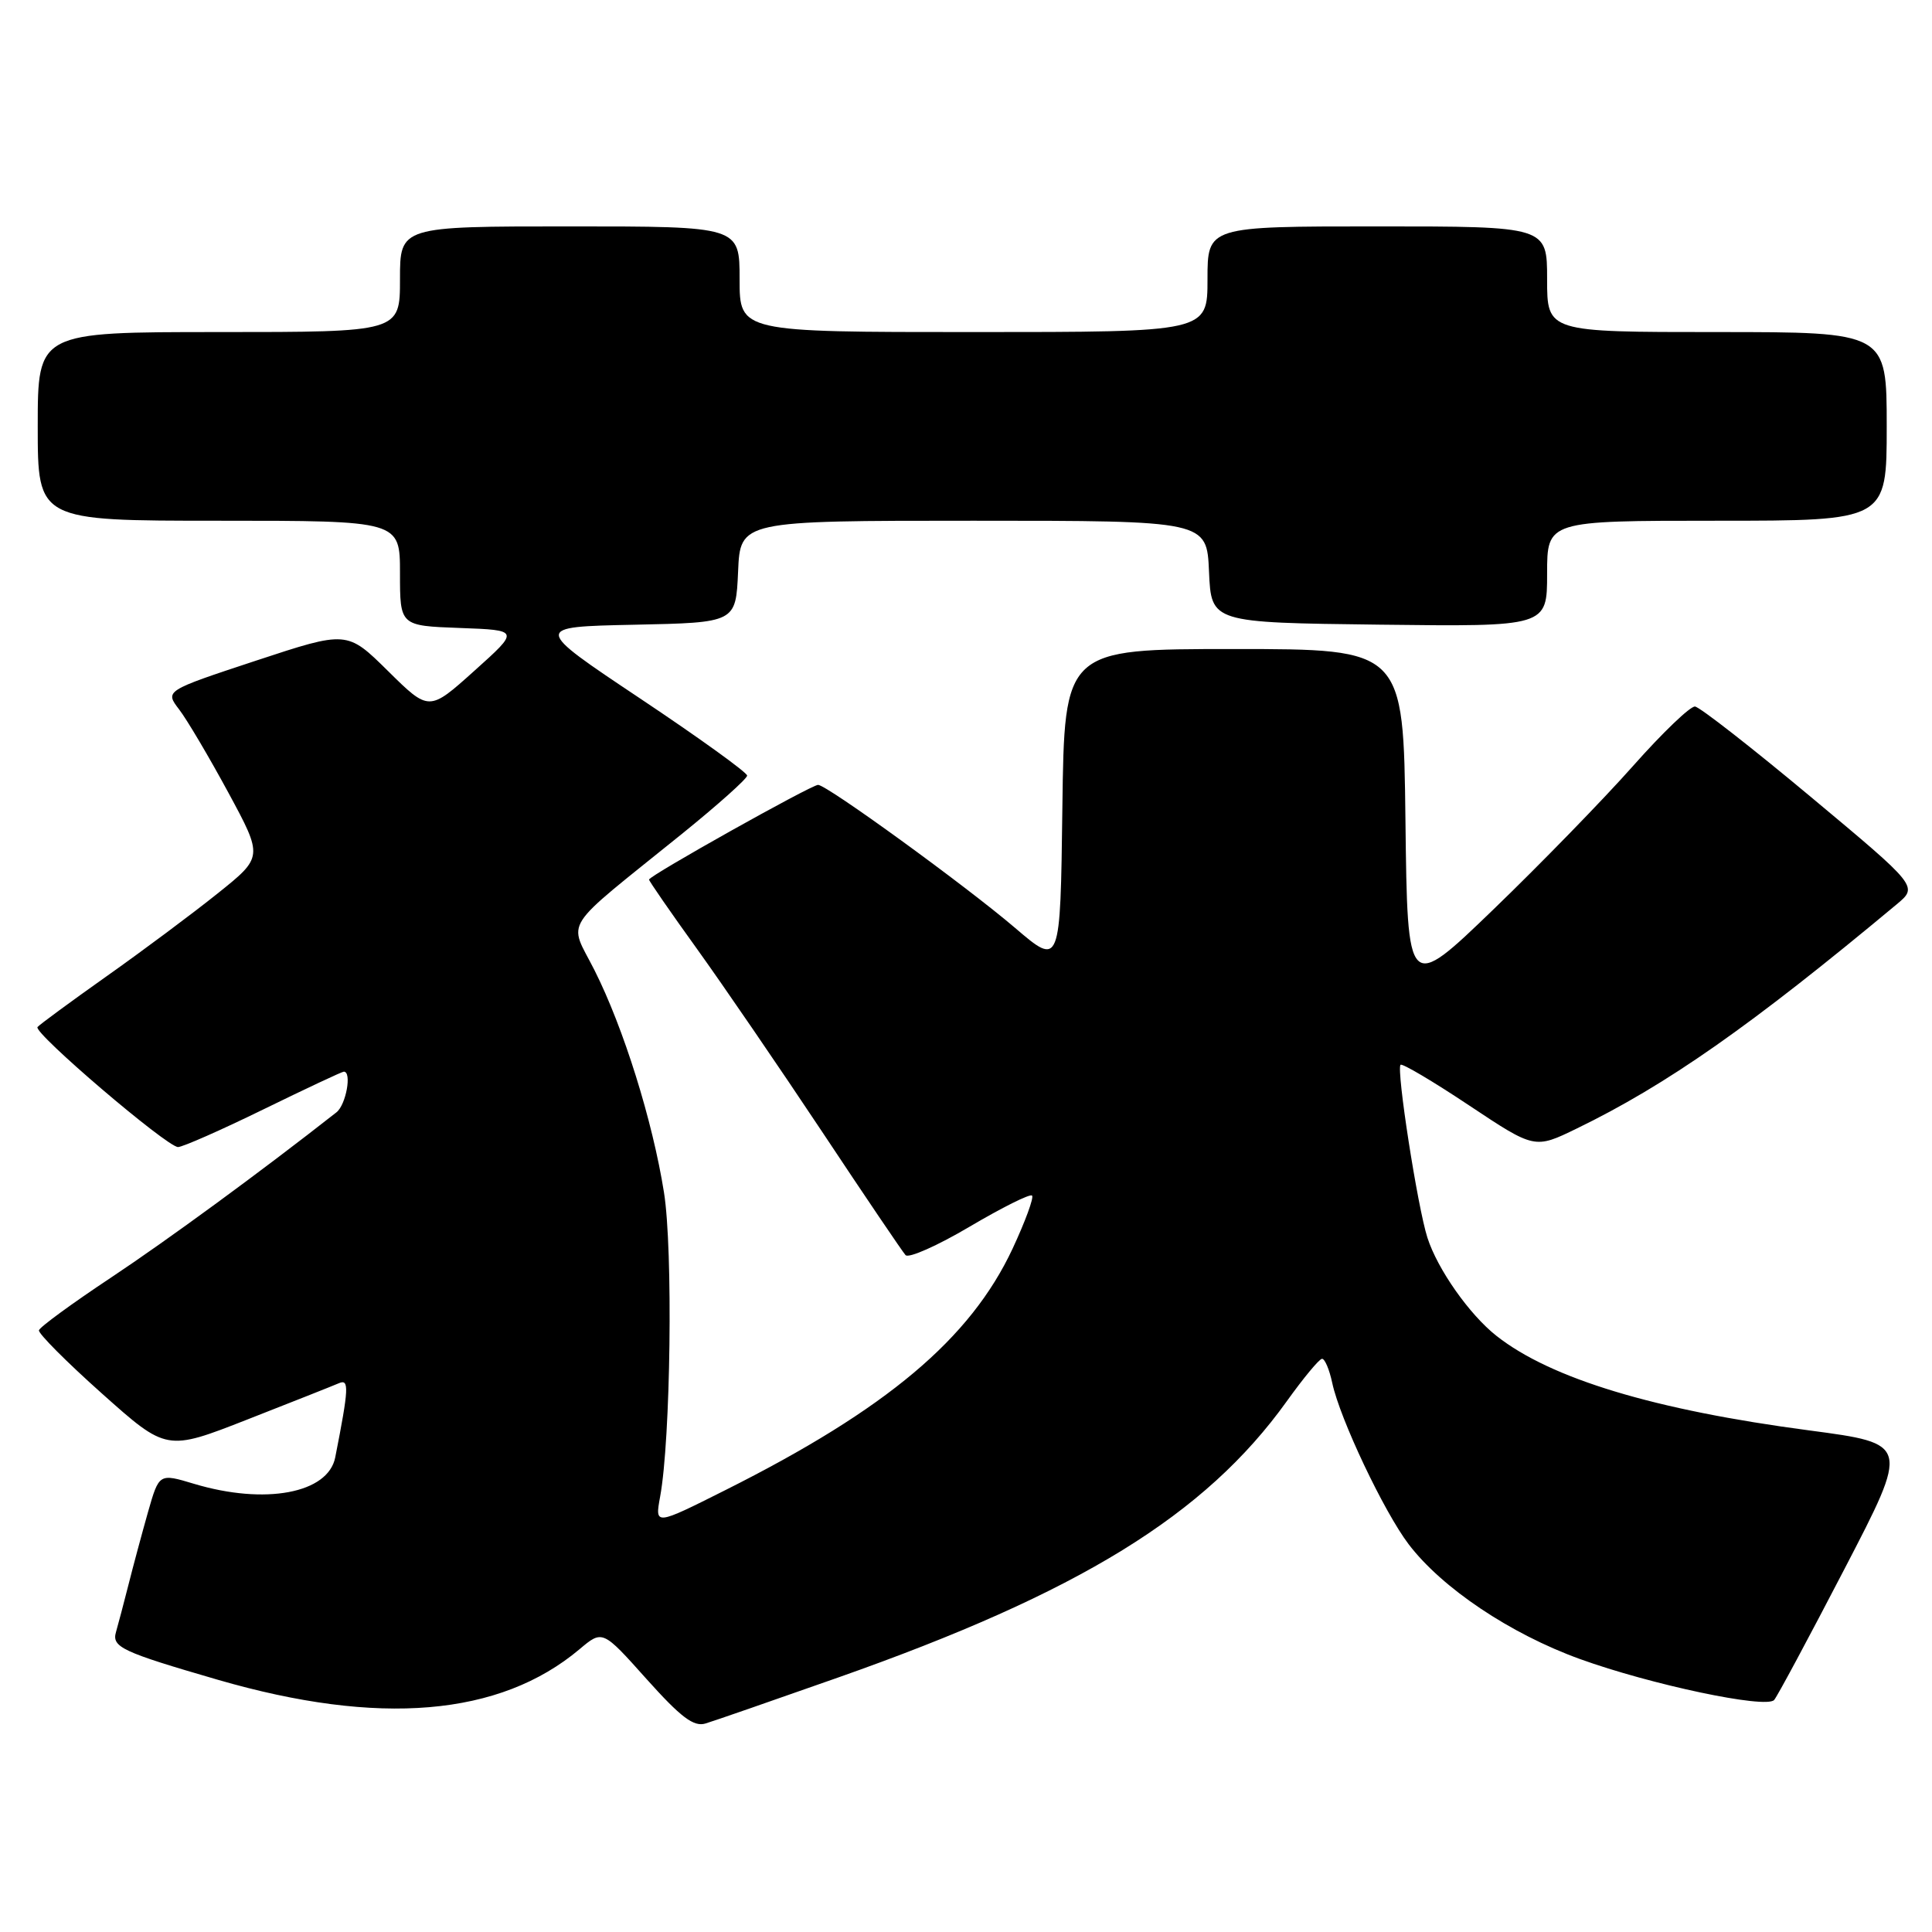 <?xml version="1.0" encoding="UTF-8" standalone="no"?>
<!DOCTYPE svg PUBLIC "-//W3C//DTD SVG 1.1//EN" "http://www.w3.org/Graphics/SVG/1.1/DTD/svg11.dtd" >
<svg xmlns="http://www.w3.org/2000/svg" xmlns:xlink="http://www.w3.org/1999/xlink" version="1.1" viewBox="0 0 256 256">
 <g >
 <path fill="currentColor"
d=" M 111.00 222.30 C 143.03 211.02 159.69 200.76 170.50 185.68 C 172.70 182.61 174.80 180.07 175.17 180.05 C 175.54 180.02 176.15 181.46 176.53 183.25 C 177.54 187.99 183.38 200.32 186.66 204.63 C 191.08 210.43 200.12 216.49 209.35 219.83 C 218.72 223.22 233.98 226.45 235.08 225.26 C 235.47 224.84 239.66 217.03 244.40 207.90 C 253.02 191.30 253.02 191.30 239.76 189.54 C 219.21 186.83 205.50 182.69 198.29 177.01 C 194.71 174.19 190.49 168.20 189.14 164.00 C 187.83 159.92 185.00 141.69 185.58 141.09 C 185.80 140.87 189.89 143.29 194.66 146.47 C 203.35 152.25 203.35 152.25 208.92 149.54 C 220.83 143.76 232.01 135.93 251.33 119.82 C 254.16 117.46 254.16 117.46 239.95 105.60 C 232.13 99.07 225.22 93.68 224.60 93.62 C 223.98 93.55 220.28 97.10 216.38 101.50 C 212.48 105.90 204.16 114.45 197.90 120.49 C 186.50 131.48 186.50 131.48 186.23 108.74 C 185.96 86.00 185.96 86.00 163.50 86.00 C 141.04 86.00 141.04 86.00 140.77 107.04 C 140.50 128.08 140.50 128.08 134.50 122.95 C 127.93 117.34 109.56 104.00 108.40 104.00 C 107.50 104.00 86.00 116.04 86.00 116.55 C 86.00 116.74 88.85 120.87 92.33 125.70 C 95.81 130.54 103.29 141.47 108.96 150.00 C 114.62 158.53 119.59 165.87 119.99 166.31 C 120.40 166.76 124.22 165.06 128.50 162.53 C 132.77 160.01 136.49 158.15 136.75 158.42 C 137.02 158.68 135.85 161.85 134.17 165.46 C 128.57 177.41 117.50 186.72 96.13 197.44 C 86.77 202.14 86.77 202.14 87.47 198.32 C 88.87 190.73 89.19 165.58 87.98 158.00 C 86.47 148.50 82.63 136.21 78.77 128.55 C 75.32 121.71 74.09 123.63 90.34 110.51 C 95.10 106.66 99.00 103.18 99.00 102.77 C 99.00 102.36 92.61 97.75 84.80 92.54 C 70.60 83.06 70.60 83.06 84.05 82.78 C 97.50 82.50 97.50 82.50 97.80 75.75 C 98.09 69.00 98.09 69.00 129.00 69.00 C 159.91 69.00 159.91 69.00 160.20 75.75 C 160.50 82.50 160.50 82.50 182.75 82.77 C 205.00 83.04 205.00 83.04 205.00 76.02 C 205.00 69.00 205.00 69.00 227.50 69.00 C 250.00 69.00 250.00 69.00 250.00 56.50 C 250.00 44.00 250.00 44.00 227.50 44.00 C 205.00 44.00 205.00 44.00 205.00 37.00 C 205.00 30.00 205.00 30.00 182.50 30.00 C 160.00 30.00 160.00 30.00 160.00 37.00 C 160.00 44.00 160.00 44.00 129.00 44.00 C 98.00 44.00 98.00 44.00 98.00 37.00 C 98.00 30.00 98.00 30.00 75.50 30.00 C 53.00 30.00 53.00 30.00 53.00 37.00 C 53.00 44.00 53.00 44.00 29.00 44.00 C 5.00 44.00 5.00 44.00 5.00 56.50 C 5.00 69.00 5.00 69.00 29.00 69.00 C 53.00 69.00 53.00 69.00 53.00 75.96 C 53.00 82.92 53.00 82.92 60.93 83.21 C 68.86 83.50 68.86 83.50 62.85 88.89 C 56.85 94.28 56.85 94.28 51.42 88.92 C 45.99 83.56 45.99 83.56 33.92 87.54 C 21.84 91.53 21.84 91.53 23.74 94.01 C 24.79 95.38 27.72 100.34 30.26 105.03 C 34.87 113.56 34.87 113.56 28.82 118.40 C 25.50 121.06 18.88 126.00 14.11 129.37 C 9.35 132.74 5.23 135.77 4.97 136.09 C 4.38 136.84 22.10 151.97 23.59 151.99 C 24.19 151.99 29.28 149.75 34.90 147.00 C 40.53 144.25 45.32 142.00 45.56 142.00 C 46.65 142.00 45.85 146.40 44.58 147.39 C 34.48 155.32 22.24 164.28 14.69 169.30 C 9.55 172.71 5.26 175.85 5.16 176.27 C 5.06 176.69 8.82 180.47 13.52 184.66 C 22.07 192.29 22.07 192.29 32.78 188.09 C 38.68 185.78 44.13 183.62 44.89 183.29 C 46.29 182.67 46.23 183.92 44.42 193.11 C 43.48 197.88 35.12 199.44 25.70 196.61 C 21.08 195.22 21.08 195.22 19.61 200.36 C 18.81 203.19 17.64 207.53 17.02 210.00 C 16.39 212.47 15.65 215.29 15.37 216.25 C 14.79 218.25 16.13 218.88 28.87 222.58 C 50.22 228.77 66.22 227.42 76.79 218.53 C 79.84 215.96 79.84 215.96 85.66 222.47 C 90.22 227.56 91.92 228.85 93.49 228.37 C 94.60 228.04 102.47 225.30 111.00 222.30 Z "/>
</g>
</svg>